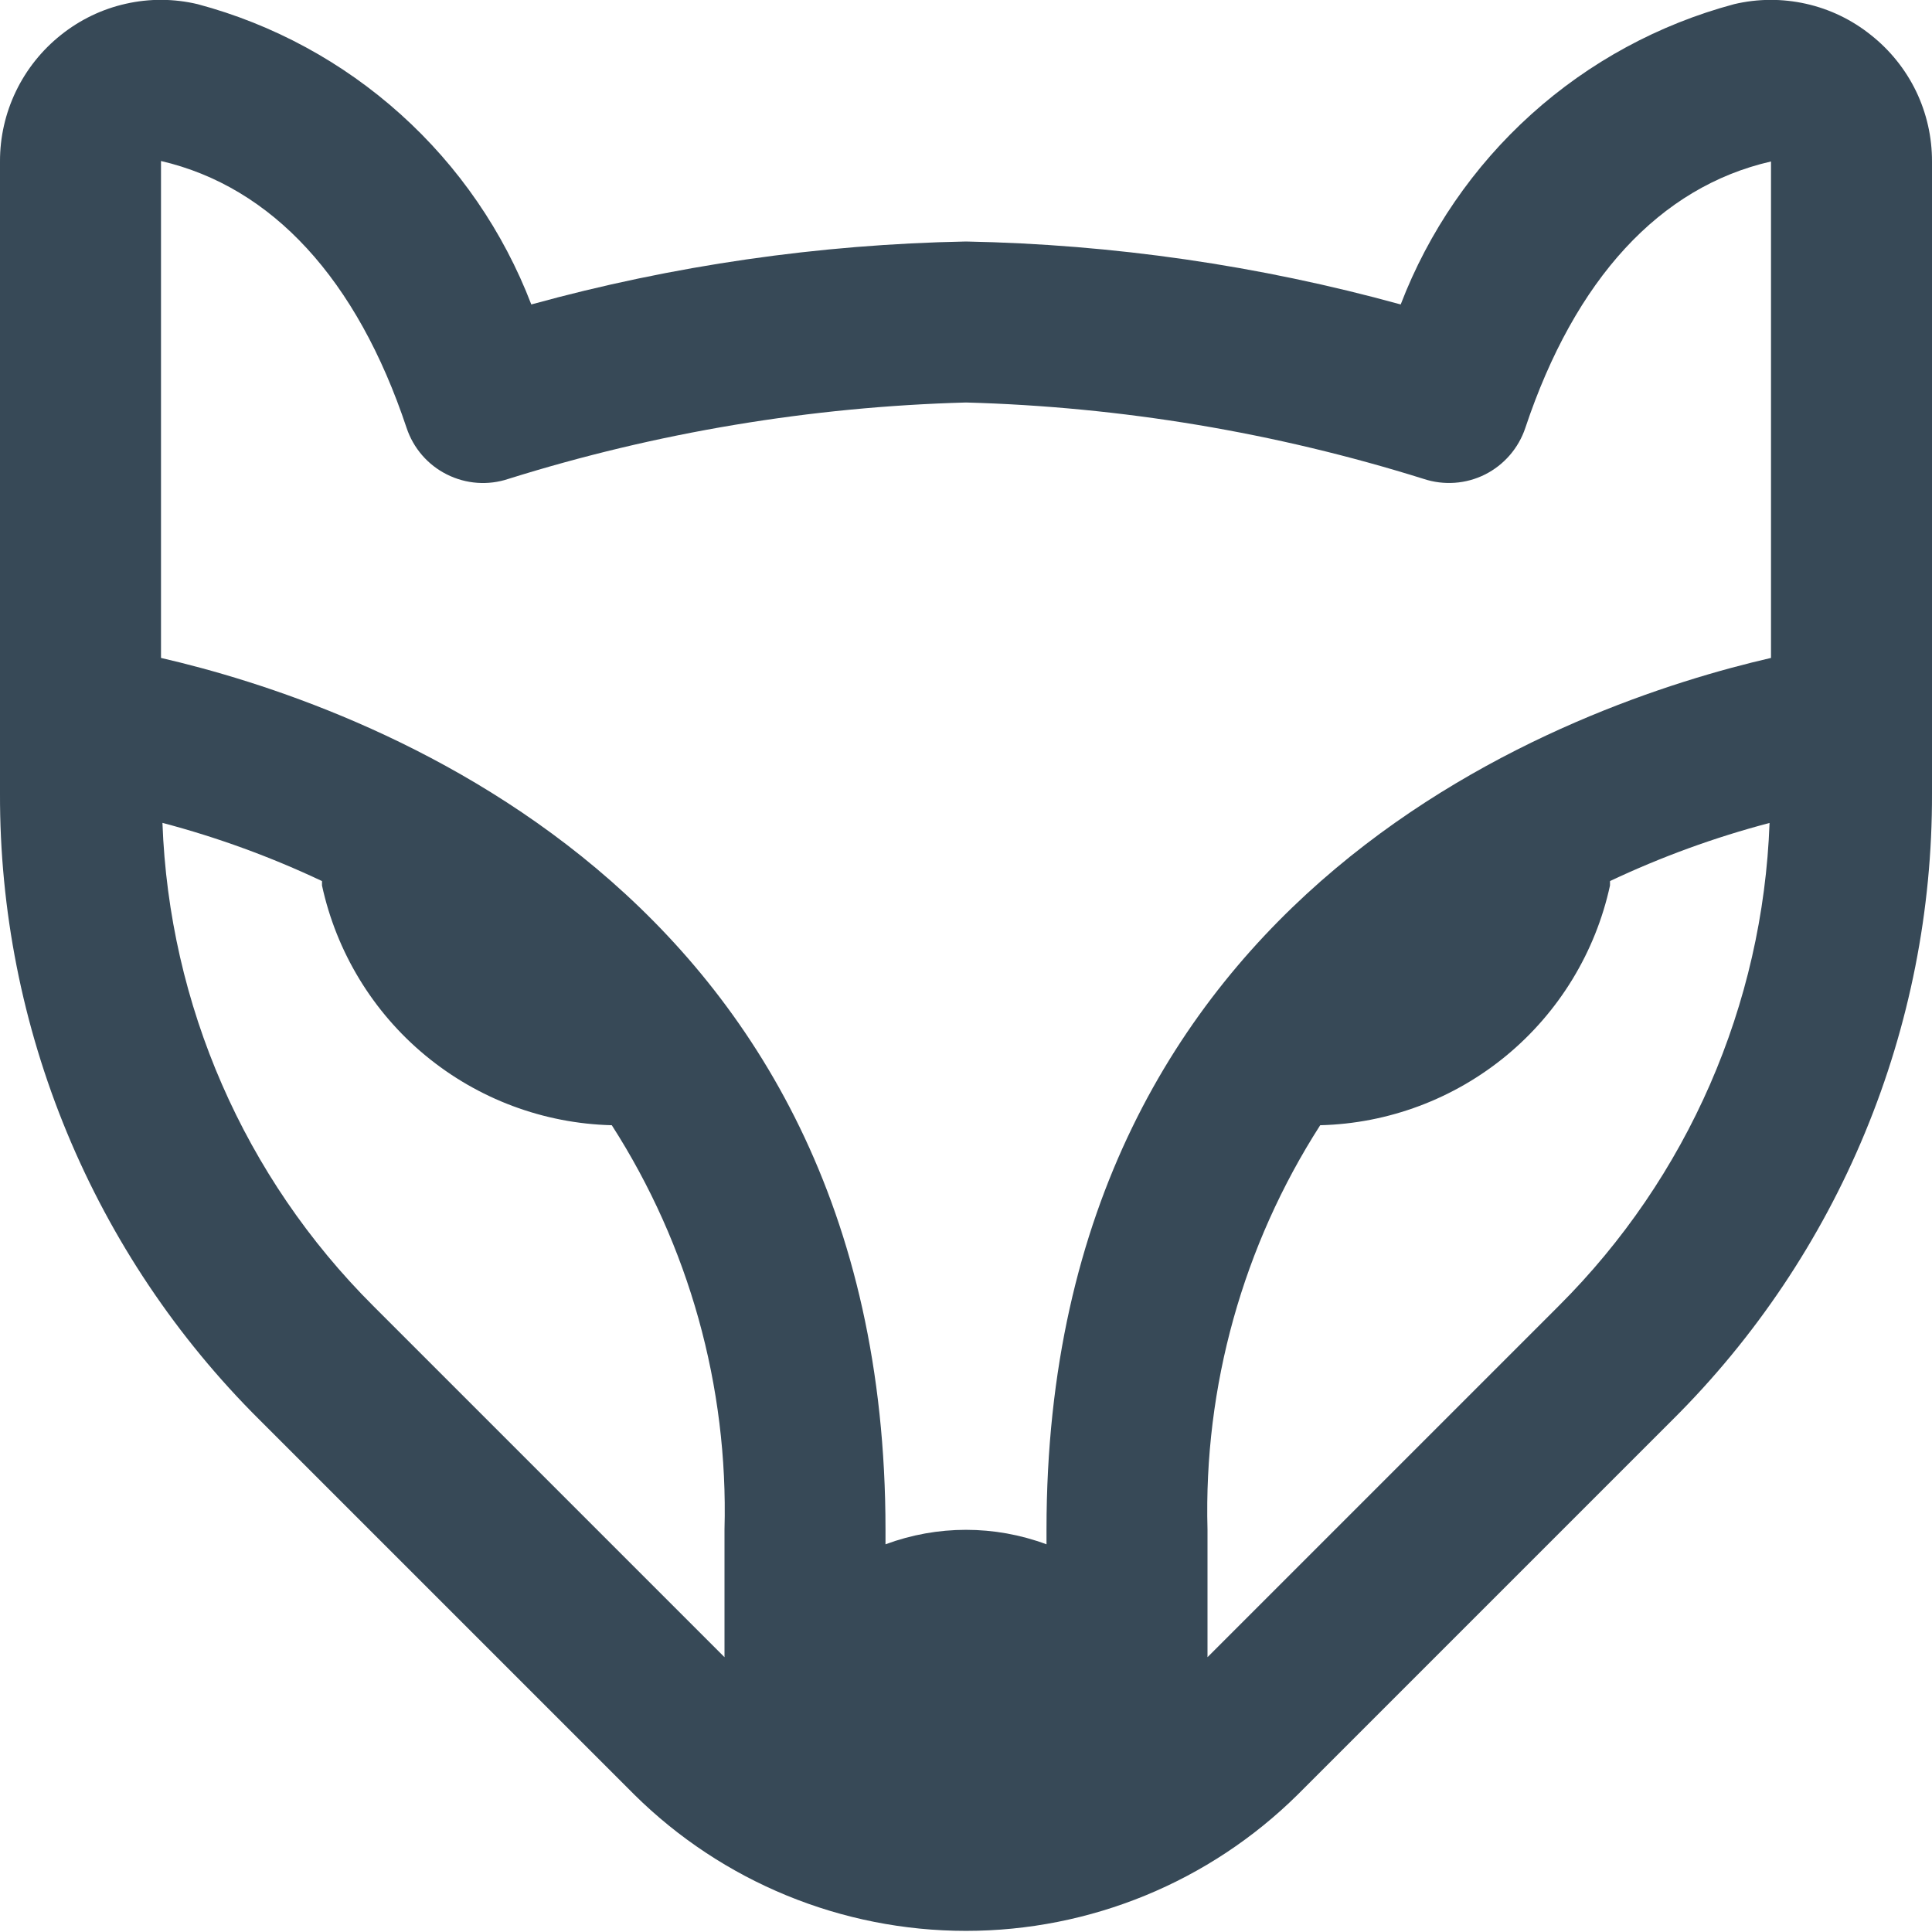 <svg width="24" height="24" viewBox="0 0 24 24" fill="none" xmlns="http://www.w3.org/2000/svg">
<g clip-path="url(#clip0_51_71688)">
<path d="M23.241 0.435C23.006 0.246 22.73 0.113 22.435 0.047C22.141 -0.019 21.835 -0.018 21.541 0.052C20.605 0.303 19.742 0.771 19.022 1.42C18.303 2.068 17.747 2.878 17.4 3.782C15.64 3.297 13.826 3.035 12 3C10.175 3.035 8.36 3.297 6.6 3.782C6.253 2.877 5.697 2.067 4.976 1.419C4.256 0.771 3.392 0.302 2.456 0.052C2.162 -0.018 1.856 -0.02 1.562 0.047C1.267 0.113 0.992 0.246 0.756 0.435C0.52 0.623 0.329 0.862 0.198 1.134C0.067 1.406 -0.001 1.704 0 2.006V9.858C-0.004 11.303 0.279 12.735 0.832 14.07C1.385 15.405 2.197 16.617 3.222 17.636L7.879 22.293C8.976 23.378 10.457 23.986 12 23.986C13.543 23.986 15.024 23.378 16.121 22.293L20.778 17.636C21.803 16.617 22.615 15.405 23.168 14.07C23.721 12.735 24.004 11.303 24 9.858V2.006C24.001 1.704 23.933 1.405 23.802 1.133C23.67 0.861 23.478 0.622 23.241 0.435V0.435ZM5.051 5.316C5.135 5.568 5.315 5.776 5.552 5.894C5.789 6.013 6.064 6.033 6.315 5.949C8.157 5.372 10.07 5.053 12 5C13.93 5.053 15.843 5.372 17.685 5.949C17.936 6.032 18.211 6.013 18.448 5.894C18.684 5.775 18.864 5.567 18.948 5.316C19.565 3.467 20.619 2.321 22 2.006V8.173C19.572 8.732 13 10.984 13 19V19.184C12.355 18.944 11.645 18.944 11 19.184V19C11 10.985 4.429 8.732 2 8.173V2C3.381 2.321 4.435 3.468 5.051 5.316ZM4.636 16.222C3.035 14.626 2.1 12.482 2.018 10.222C2.7 10.402 3.363 10.644 4 10.945V11C4.18 11.828 4.632 12.572 5.285 13.112C5.938 13.652 6.753 13.957 7.6 13.978C8.56 15.474 9.048 17.224 9 19V20.586L4.636 16.222ZM19.364 16.222L15 20.586V19C14.952 17.224 15.44 15.474 16.4 13.978C17.247 13.957 18.062 13.651 18.715 13.111C19.367 12.571 19.82 11.828 20 11V10.945C20.637 10.644 21.301 10.402 21.982 10.223C21.9 12.482 20.965 14.626 19.364 16.222Z" fill="#374957"/>
</g>
<defs>
<clipPath id="clip0_51_71688">
<rect width="24" height="24" fill="white"/>
</clipPath>
</defs>
</svg>
